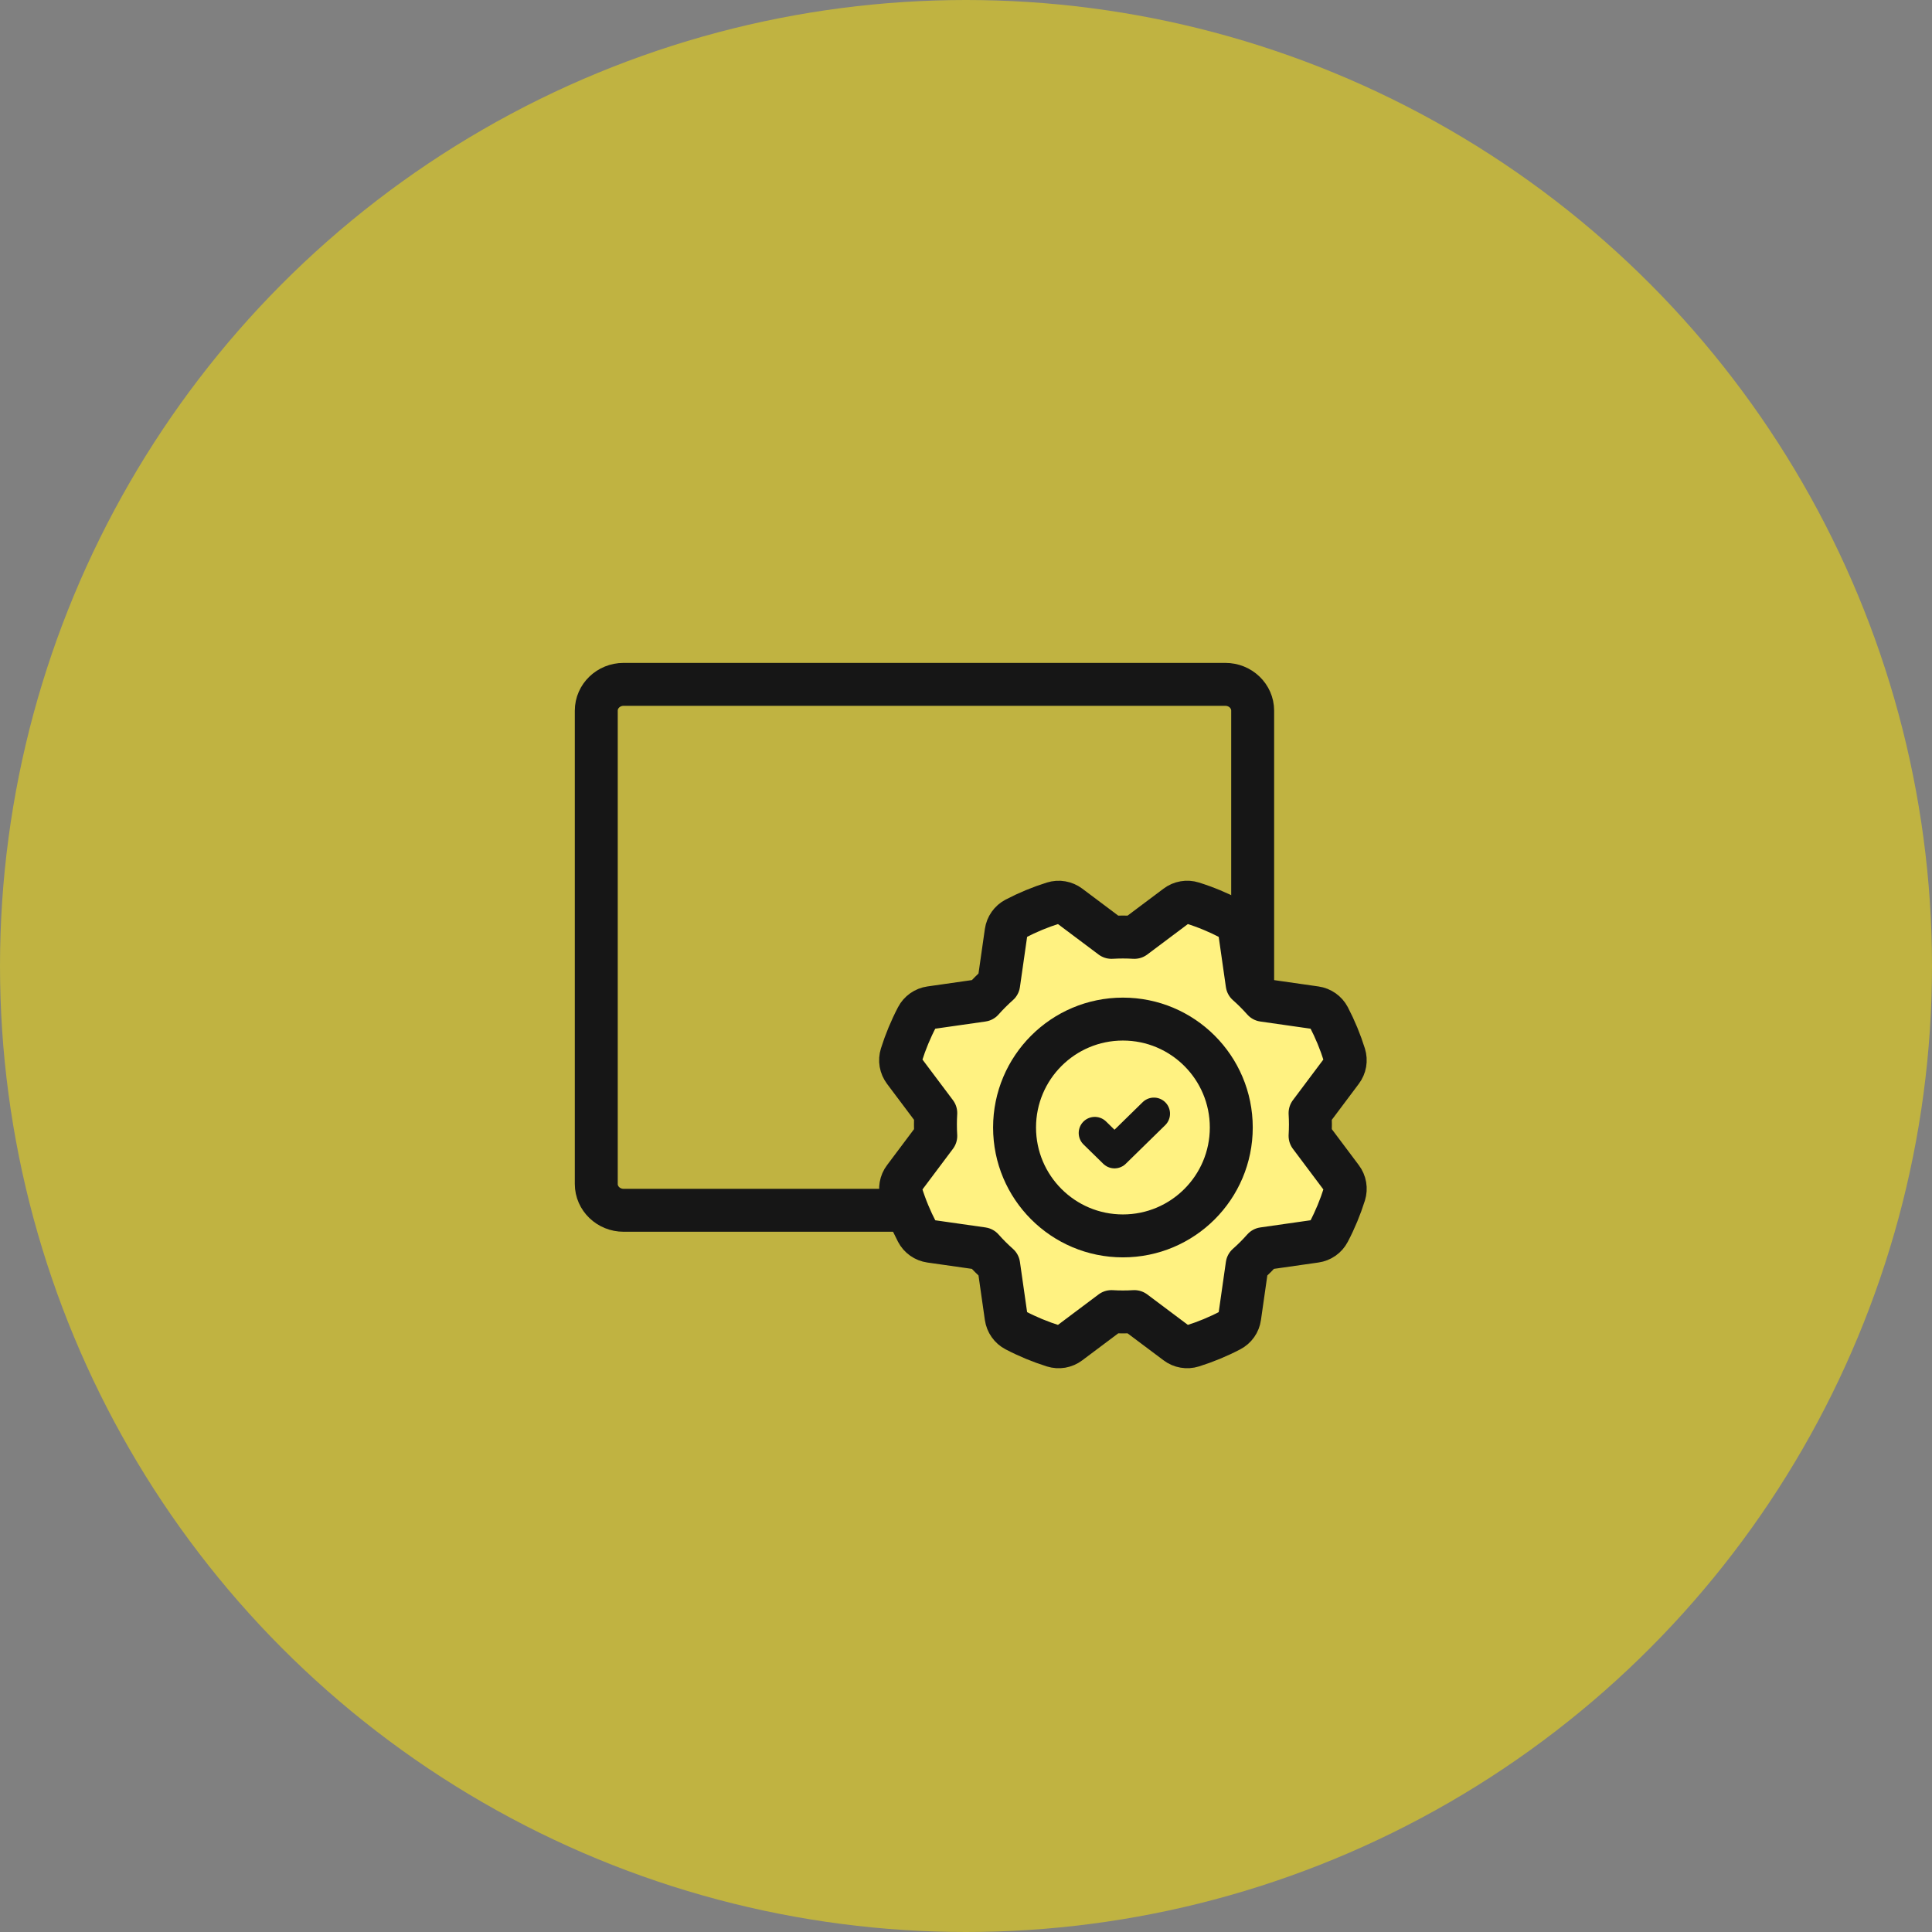 <svg
  width="90"
  height="90"
  viewBox="0 0 90 90"
  fill="none"
  xmlns="http://www.w3.org/2000/svg"
>
  <rect x="0" y="0" width="90" height="90" fill="#808080" stroke="none"/>
  <circle
    opacity="0.5"
    cx="45"
    cy="45"
    r="45"
    fill="#FFE603"
  ></circle>
  <path
    d="M57.08 31.88H29.051C28.348 31.88 27.777 32.428 27.777 33.105V55.155C27.777 55.831 28.348 56.38 29.051 56.38H57.08C57.784 56.38 58.354 55.831 58.354 55.155V33.105C58.354 32.428 57.784 31.88 57.08 31.88Z"
    stroke="#161616"
    stroke-width="2"
    stroke-linecap="round"
    stroke-linejoin="round"
  ></path>
  <path
    d="M51.776 43.666L49.815 42.195C49.709 42.116 49.587 42.063 49.457 42.041C49.327 42.018 49.194 42.027 49.068 42.066C48.46 42.256 47.871 42.5 47.306 42.795C47.19 42.856 47.089 42.944 47.013 43.052C46.937 43.16 46.888 43.284 46.869 43.415L46.522 45.842C46.39 45.959 46.261 46.081 46.134 46.208C46.007 46.334 45.885 46.464 45.768 46.596L45.768 46.596L43.341 46.943C43.21 46.962 43.086 47.011 42.978 47.087C42.871 47.163 42.782 47.263 42.721 47.38C42.426 47.944 42.182 48.533 41.991 49.14C41.952 49.266 41.943 49.4 41.965 49.53C41.988 49.66 42.041 49.782 42.12 49.888L43.592 51.85C43.581 52.026 43.576 52.204 43.576 52.383C43.576 52.562 43.581 52.739 43.592 52.916L43.592 52.916L42.121 54.878C42.041 54.983 41.988 55.105 41.966 55.235C41.943 55.365 41.952 55.498 41.991 55.624C42.181 56.232 42.425 56.821 42.72 57.385C42.781 57.502 42.87 57.603 42.977 57.679C43.085 57.755 43.209 57.804 43.34 57.823L45.768 58.169C45.885 58.302 46.007 58.431 46.134 58.558C46.26 58.684 46.39 58.806 46.522 58.923L46.522 58.923L46.869 61.351C46.888 61.481 46.937 61.605 47.013 61.713C47.089 61.821 47.189 61.909 47.306 61.97C47.87 62.265 48.459 62.509 49.067 62.7C49.193 62.739 49.326 62.748 49.456 62.726C49.586 62.703 49.709 62.65 49.814 62.571L51.776 61.099C51.953 61.11 52.131 61.115 52.31 61.115C52.489 61.115 52.666 61.11 52.843 61.099L52.843 61.099L54.805 62.57C54.91 62.65 55.033 62.703 55.163 62.725C55.292 62.748 55.426 62.739 55.551 62.7C56.159 62.51 56.749 62.266 57.313 61.971C57.43 61.91 57.531 61.822 57.607 61.714C57.683 61.606 57.732 61.482 57.75 61.351L58.097 58.923C58.23 58.806 58.359 58.684 58.486 58.558C58.612 58.431 58.734 58.302 58.851 58.169L58.851 58.169L61.279 57.822C61.409 57.804 61.533 57.755 61.641 57.679C61.749 57.603 61.837 57.503 61.898 57.386C62.194 56.822 62.438 56.233 62.629 55.625C62.668 55.499 62.677 55.366 62.654 55.236C62.632 55.106 62.579 54.983 62.499 54.878L61.028 52.916C61.038 52.74 61.044 52.562 61.044 52.383C61.044 52.204 61.038 52.026 61.028 51.85L61.028 51.85L62.499 49.888C62.578 49.783 62.631 49.66 62.654 49.53C62.676 49.401 62.667 49.267 62.628 49.142C62.438 48.534 62.194 47.945 61.9 47.38C61.838 47.263 61.75 47.163 61.642 47.087C61.534 47.011 61.41 46.962 61.279 46.943L58.851 46.596C58.734 46.464 58.612 46.335 58.486 46.208C58.359 46.081 58.23 45.959 58.097 45.842L58.097 45.842L57.75 43.415C57.732 43.285 57.682 43.16 57.607 43.053C57.531 42.945 57.431 42.857 57.314 42.796C56.75 42.501 56.16 42.256 55.553 42.066C55.427 42.026 55.293 42.017 55.163 42.04C55.033 42.062 54.91 42.115 54.805 42.195L52.843 43.666C52.667 43.656 52.489 43.65 52.31 43.65C52.131 43.65 51.953 43.656 51.777 43.666L51.776 43.666Z"
    fill="#FFF281"
    stroke="#161616"
    stroke-width="2"
    stroke-linecap="round"
    stroke-linejoin="round"
  ></path>
  <path
    d="M52.31 57.573C55.098 57.573 57.358 55.312 57.358 52.523C57.358 49.734 55.098 47.473 52.31 47.473C49.522 47.473 47.262 49.734 47.262 52.523C47.262 55.312 49.522 57.573 52.31 57.573Z"
    stroke="#161616"
    stroke-width="2"
    stroke-linecap="round"
    stroke-linejoin="round"
  ></path>
  <path
    d="M53.754 51.88L51.918 53.677L51 52.779"
    stroke="#161616"
    stroke-width="1.5"
    stroke-linecap="round"
    stroke-linejoin="round"
  ></path>
</svg>
